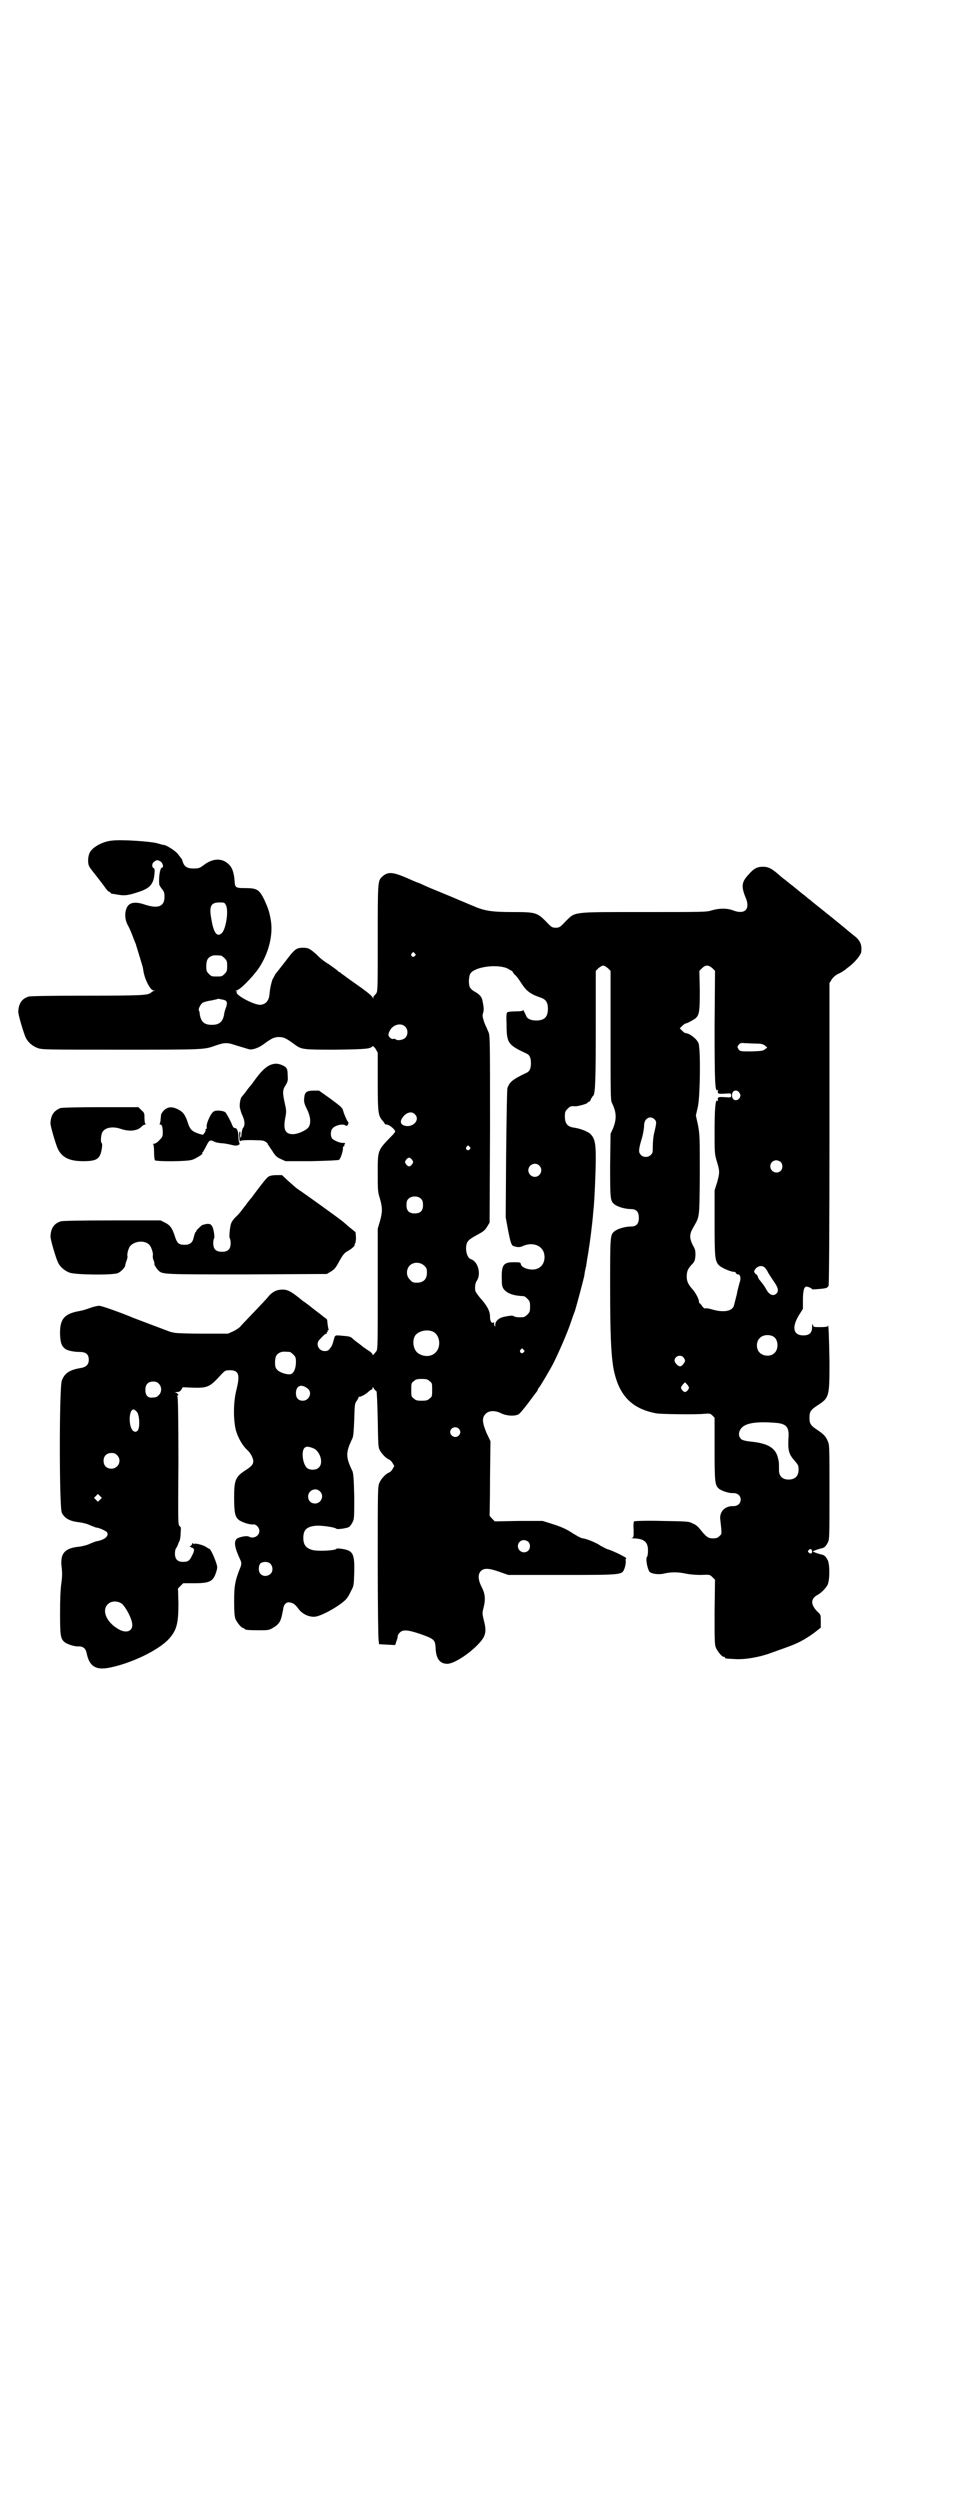 <?xml version="1.0" standalone="no"?>
<!DOCTYPE svg PUBLIC "-//W3C//DTD SVG 20010904//EN"
 "http://www.w3.org/TR/2001/REC-SVG-20010904/DTD/svg10.dtd">
<svg version="1.0" xmlns="http://www.w3.org/2000/svg"
 width="1111pt" height="2870pt" viewBox="0 0 1111 2870"
 preserveAspectRatio="xMidYMid meet">
<g transform="translate(0,2870) scale(0.5,-0.5)"
fill="#000000" stroke="none">
<path d="M257 3810 c-21 -2 -45 -15 -51 -28 -4 -8 -5 -24 -1 -31 1 -3 6 -9 24
-32 2 -3 8 -10 12 -16 4 -6 9 -11 11 -11 1 0 2 -1 2 -2 0 -1 1 -1 3 -2 1 0 7
-1 13 -2 16 -3 25 -2 51 7 24 8 32 18 34 41 1 10 0 12 -2 13 -5 2 -4 12 2 15
5 4 7 4 14 0 5 -3 8 -14 3 -14 -4 0 -8 -23 -6 -39 0 -1 3 -6 6 -10 5 -6 6 -9
6 -18 0 -22 -14 -28 -45 -18 -23 8 -37 5 -42 -8 -5 -11 -4 -26 2 -38 3 -5 8
-16 11 -24 3 -8 6 -16 7 -18 1 -2 2 -5 2 -6 7 -22 13 -43 14 -46 1 -2 2 -9 3
-15 4 -20 16 -42 23 -42 4 0 4 -1 0 -1 -2 -1 -5 -3 -6 -4 -7 -6 -19 -7 -146
-7 -91 0 -130 -1 -135 -2 -16 -5 -23 -16 -24 -34 -1 -6 13 -52 17 -60 5 -11
16 -20 27 -24 10 -4 16 -4 192 -4 190 0 191 0 216 9 23 8 28 8 51 0 11 -3 23
-7 27 -8 8 -2 22 3 33 11 19 14 25 17 36 17 11 0 17 -3 36 -17 16 -12 20 -12
96 -12 70 1 78 2 83 8 1 1 4 -2 7 -6 l5 -9 0 -67 c0 -73 1 -78 12 -90 2 -3 4
-5 4 -6 0 -1 2 -2 5 -2 5 0 19 -11 19 -16 0 -1 -3 -5 -7 -9 -34 -35 -33 -33
-33 -87 0 -38 0 -42 5 -58 6 -21 6 -31 0 -52 l-5 -17 0 -138 c0 -127 0 -138
-3 -143 -6 -8 -9 -11 -9 -8 0 2 -4 6 -9 9 -5 3 -10 7 -12 8 -1 1 -6 5 -10 8
-4 3 -11 8 -14 11 -5 5 -8 6 -23 7 -19 2 -18 2 -21 -9 -3 -11 -4 -14 -8 -19
-4 -6 -7 -7 -13 -7 -14 0 -22 17 -11 27 9 10 13 13 15 13 1 0 2 1 1 2 -1 1 0
2 1 2 1 0 2 1 1 2 -1 1 0 2 1 2 1 0 2 1 1 2 -1 2 -3 16 -3 20 0 2 -2 5 -5 6
-2 2 -4 3 -5 4 -1 1 -10 8 -22 17 -11 9 -22 17 -24 18 -29 24 -36 27 -51 26
-11 -1 -18 -5 -27 -14 -3 -5 -19 -21 -34 -37 -15 -16 -30 -31 -32 -34 -3 -3
-10 -8 -17 -11 l-11 -5 -58 0 c-32 0 -61 1 -65 2 -5 1 -10 2 -12 3 -3 1 -74
28 -82 31 -26 11 -73 28 -79 28 -4 0 -13 -2 -21 -5 -8 -3 -18 -6 -24 -7 -35
-6 -46 -18 -45 -54 1 -19 3 -26 12 -33 5 -4 20 -7 33 -7 14 0 21 -5 21 -18 0
-11 -6 -17 -19 -19 -25 -4 -37 -12 -43 -29 -6 -15 -6 -291 0 -303 6 -13 19
-20 40 -22 6 -1 17 -3 23 -6 7 -3 13 -5 15 -6 10 -1 23 -8 26 -11 5 -9 -6 -18
-26 -21 -2 -1 -8 -3 -15 -6 -6 -3 -16 -5 -22 -6 -35 -3 -46 -16 -41 -50 1 -11
1 -19 -1 -34 -2 -13 -3 -36 -3 -68 0 -52 1 -59 10 -67 6 -5 24 -11 33 -10 10
0 16 -5 18 -15 6 -31 21 -40 52 -34 51 10 113 40 137 66 18 20 22 35 22 82
l-1 34 6 6 6 6 26 0 c36 0 44 4 51 30 2 7 1 10 -2 19 -6 17 -13 30 -15 30 -1
0 -4 2 -7 4 -7 5 -28 10 -28 7 0 -1 -1 -1 -2 1 -1 2 -2 2 -3 -2 -1 -2 -3 -4
-5 -4 -1 0 0 -1 4 -3 7 -2 8 -6 1 -19 -5 -11 -9 -14 -20 -14 -13 0 -19 6 -19
19 0 5 1 11 3 13 1 1 3 5 4 8 1 3 2 6 3 7 1 1 3 9 3 18 1 13 1 15 -2 17 -4 2
-4 7 -3 147 0 98 -1 146 -2 149 -1 3 -1 4 0 4 4 0 0 6 -5 7 -2 0 -1 1 3 1 5 0
8 1 11 6 l3 5 22 -1 c36 -1 40 1 68 32 7 7 8 8 18 8 21 0 24 -10 15 -46 -7
-28 -7 -67 -1 -92 5 -17 15 -35 26 -45 8 -7 14 -19 14 -26 0 -7 -4 -12 -20
-22 -21 -14 -24 -22 -24 -61 0 -34 2 -44 10 -51 7 -6 26 -12 34 -11 6 1 14 -7
14 -15 0 -11 -13 -19 -24 -13 -5 3 -23 -1 -28 -5 -7 -7 -5 -20 8 -48 3 -6 3
-10 1 -16 -13 -32 -15 -44 -15 -79 0 -26 1 -35 3 -41 4 -9 14 -21 18 -21 2 0
3 -1 3 -2 0 -2 9 -3 33 -3 21 0 23 0 33 6 12 7 17 14 20 29 1 6 3 13 3 16 2 9
7 14 14 13 8 -1 13 -4 21 -15 8 -11 22 -18 35 -18 14 -1 60 25 74 40 3 3 8 11
11 18 7 13 7 13 8 44 1 44 -3 50 -29 54 -6 1 -12 1 -12 0 -2 -4 -40 -6 -54 -3
-15 4 -22 11 -22 28 0 19 8 26 29 28 11 1 43 -3 47 -7 2 -2 23 1 29 4 2 2 6 6
8 11 4 7 4 11 4 59 -1 42 -2 52 -4 58 -16 33 -16 43 0 76 2 5 3 16 4 43 1 34
1 37 6 43 2 3 4 7 4 8 0 2 1 2 1 1 2 -1 15 5 22 12 3 3 7 5 8 5 0 0 1 2 1 3 0
3 1 3 3 -1 2 -3 5 -6 6 -6 1 -1 2 -24 3 -65 1 -58 1 -65 5 -71 4 -8 15 -19 21
-21 2 -1 6 -4 8 -8 l4 -7 -4 -7 c-2 -4 -6 -7 -8 -8 -7 -2 -18 -14 -22 -23 -4
-9 -4 -12 -4 -181 0 -95 1 -176 2 -181 l1 -9 18 -1 19 -1 3 9 c2 5 3 10 3 12
0 2 2 5 5 8 7 7 19 6 48 -4 31 -11 33 -13 34 -32 1 -25 10 -36 27 -36 14 0 46
20 68 42 20 20 23 30 16 57 -4 16 -4 18 -1 29 5 20 4 32 -4 48 -9 17 -9 30 -2
37 7 7 18 7 43 -2 l20 -7 123 0 c142 0 138 0 144 15 2 5 3 12 3 16 -1 4 0 7 1
7 5 0 -33 19 -43 21 -3 1 -10 5 -16 8 -9 7 -35 17 -41 17 -3 0 -14 6 -25 13
-12 8 -25 14 -48 21 l-19 6 -55 0 -55 -1 -6 6 c-4 4 -6 7 -6 7 0 1 1 39 1 86
l1 85 -9 19 c-10 24 -11 35 -2 44 8 8 22 8 36 1 12 -6 31 -7 40 -2 3 2 12 13
22 26 9 12 17 23 18 24 1 1 3 4 4 7 1 3 3 5 4 6 1 1 21 34 30 51 11 21 32 69
40 92 4 12 9 26 11 31 3 9 20 72 22 83 0 3 2 13 4 21 1 8 3 20 4 25 1 6 2 12
2 14 2 9 9 65 10 82 1 10 2 20 2 23 1 9 4 72 4 104 0 36 -3 46 -14 56 -7 5
-22 11 -36 13 -15 2 -21 9 -21 26 0 10 1 12 6 17 6 6 8 7 18 6 7 0 28 6 28 8
0 1 1 2 3 2 1 0 4 3 5 7 2 3 4 7 5 7 5 4 6 39 6 161 l0 126 6 6 c4 3 8 6 11 6
3 0 7 -3 11 -6 l6 -6 0 -148 c0 -134 0 -149 3 -155 11 -22 11 -37 3 -58 l-6
-13 -1 -71 c0 -77 0 -84 10 -91 7 -6 25 -11 38 -11 12 0 18 -6 18 -20 0 -14
-6 -20 -18 -20 -13 0 -31 -5 -38 -11 -10 -8 -10 -11 -10 -126 0 -109 2 -152 7
-185 11 -63 40 -96 99 -107 11 -2 95 -3 110 -1 13 1 14 1 19 -4 l5 -5 0 -72
c0 -78 1 -83 10 -91 6 -5 24 -11 33 -10 10 0 17 -6 17 -15 0 -9 -7 -15 -17
-15 -19 1 -32 -13 -30 -30 4 -36 4 -33 -2 -39 -4 -4 -7 -5 -15 -5 -11 0 -15 3
-31 23 -3 4 -9 9 -15 11 -9 5 -11 5 -71 6 -34 1 -63 0 -64 -1 -1 -1 -2 -9 -1
-19 0 -17 0 -18 -4 -19 -3 0 0 -1 5 -1 23 -1 32 -8 32 -28 0 -7 -1 -13 -2 -14
-4 -3 0 -26 5 -34 3 -5 20 -8 33 -5 16 4 33 4 51 0 10 -2 23 -3 35 -3 19 1 20
1 26 -5 l6 -6 -1 -74 c0 -64 0 -75 3 -82 4 -9 14 -21 18 -21 2 0 3 -1 3 -2 0
-2 1 -2 21 -3 23 -2 57 4 82 13 11 4 28 10 39 14 25 9 41 17 64 34 l14 11 0
15 c0 14 0 15 -7 21 -17 17 -17 31 1 40 7 4 17 14 21 21 6 10 6 48 1 58 -5 9
-8 12 -15 13 -8 2 -19 6 -19 7 0 1 11 5 19 7 7 1 10 4 15 13 4 7 4 14 4 115 0
96 0 109 -3 116 -5 13 -10 18 -25 28 -15 10 -18 14 -18 28 0 14 3 18 18 28 28
18 28 20 28 102 -1 54 -2 91 -4 80 0 -1 -7 -2 -16 -2 -16 0 -17 0 -18 5 -1 4
-2 2 -2 -5 0 -13 -6 -19 -20 -19 -23 0 -27 18 -11 45 l10 16 0 21 c0 21 3 30
8 30 4 0 13 -4 13 -6 0 -1 28 1 33 3 2 1 4 3 5 5 1 2 2 129 2 349 l0 346 5 8
c4 6 9 10 15 13 5 2 11 6 14 8 2 1 6 5 9 7 15 11 28 27 30 35 2 17 -2 27 -18
39 -5 4 -16 13 -23 19 -16 13 -18 15 -72 58 -3 3 -7 6 -9 7 -1 1 -6 6 -12 10
-5 4 -15 12 -22 18 -7 5 -15 12 -19 15 -4 3 -8 6 -9 7 -21 19 -29 23 -42 23
-13 0 -21 -4 -33 -18 -16 -17 -17 -27 -7 -52 12 -27 -1 -41 -29 -30 -13 5 -31
5 -48 0 -12 -4 -18 -4 -156 -4 -169 0 -157 1 -180 -21 -13 -14 -15 -15 -23
-15 -8 0 -10 1 -23 15 -20 20 -24 21 -77 21 -49 0 -65 3 -92 15 -3 1 -26 11
-50 21 -48 20 -47 19 -64 27 -6 3 -12 5 -12 5 -1 0 -5 2 -10 4 -46 21 -57 22
-71 9 -10 -9 -10 -13 -10 -141 0 -109 0 -121 -3 -126 -2 -3 -5 -6 -5 -6 -1 0
-2 -2 -2 -3 0 -4 0 -4 -2 -1 -2 5 -18 17 -54 42 -8 6 -16 12 -18 13 -1 2 -3 3
-4 3 -1 0 -3 2 -5 4 -2 2 -11 8 -19 14 -9 5 -22 15 -28 22 -16 14 -19 16 -32
16 -15 0 -19 -3 -40 -31 -11 -14 -21 -27 -23 -29 -1 -2 -4 -8 -7 -13 -3 -10
-5 -16 -7 -36 -2 -14 -9 -21 -21 -22 -17 0 -63 26 -53 30 1 0 0 1 -2 1 -3 0
-2 1 3 3 11 5 42 38 53 57 20 33 29 73 23 105 -3 18 -7 29 -16 48 -11 21 -16
24 -43 24 -22 0 -23 1 -24 17 -1 16 -5 28 -10 34 -16 19 -39 19 -62 1 -8 -6
-11 -7 -22 -7 -15 0 -21 4 -25 15 -1 5 -3 8 -4 9 -1 1 -4 5 -7 9 -6 8 -30 23
-34 21 0 0 -7 2 -14 4 -13 4 -83 9 -104 6z m262 -148 c7 -13 0 -55 -9 -64 -11
-11 -19 0 -24 30 -6 31 -2 40 18 40 11 0 12 0 15 -6z m434 -111 c3 -3 3 -3 0
-6 -4 -5 -11 1 -7 6 4 4 4 4 7 0z m-445 -5 c1 0 5 -3 8 -6 5 -5 6 -7 6 -18 0
-11 -1 -13 -6 -18 -6 -6 -7 -6 -18 -6 -11 0 -12 0 -18 6 -5 5 -6 7 -6 17 0 14
3 20 12 24 5 2 8 2 22 1z m1129 -29 l6 -6 -1 -127 c0 -125 1 -150 6 -147 1 1
2 1 2 0 -2 -8 0 -9 15 -8 15 1 15 1 15 -4 0 -5 0 -5 -15 -4 -15 1 -17 0 -15
-8 0 -1 -1 -1 -2 0 -4 3 -6 -19 -6 -69 0 -51 0 -53 5 -70 7 -23 7 -26 1 -48
l-6 -19 0 -75 c0 -81 1 -87 10 -97 6 -6 27 -15 34 -15 2 0 5 -1 5 -3 1 -2 3
-3 5 -3 5 0 7 -9 4 -17 -1 -4 -5 -17 -7 -29 -3 -11 -6 -24 -7 -27 -5 -12 -25
-15 -51 -7 -7 2 -14 3 -14 2 -1 -1 -3 0 -6 3 -2 3 -5 7 -6 8 -2 0 -3 3 -3 5 0
5 -7 19 -14 27 -10 11 -14 19 -14 29 0 13 2 18 11 28 7 7 8 10 9 21 0 11 0 14
-6 24 -8 16 -8 25 0 39 16 29 15 18 16 121 0 88 0 93 -4 115 l-5 23 5 22 c5
28 6 131 1 144 -4 10 -21 23 -30 23 -1 0 -4 2 -7 5 l-6 6 5 5 c3 3 7 6 8 6 3
0 16 7 22 11 10 8 11 16 11 65 l-1 45 6 6 c8 8 15 8 24 0z m-472 0 c7 -4 13
-7 13 -8 0 -1 2 -4 5 -7 3 -2 9 -10 14 -18 12 -19 21 -26 44 -34 13 -4 18 -11
18 -26 0 -19 -8 -27 -27 -27 -12 0 -21 4 -23 11 -3 6 -7 15 -7 13 0 -2 -5 -3
-16 -3 -10 0 -18 -1 -20 -2 -2 -1 -3 -7 -2 -27 0 -44 3 -48 46 -68 7 -3 10
-10 10 -22 0 -12 -3 -19 -10 -22 -32 -15 -39 -21 -44 -35 -1 -4 -2 -60 -3
-152 l-1 -145 5 -27 c6 -31 8 -37 13 -39 9 -3 15 -3 21 0 22 10 44 2 49 -16 4
-16 -2 -31 -16 -36 -12 -5 -35 1 -37 10 -1 5 -2 5 -17 5 -23 0 -28 -6 -27 -39
0 -13 1 -18 4 -22 8 -11 23 -16 47 -17 1 0 5 -3 8 -6 5 -5 6 -7 6 -18 0 -11
-1 -13 -6 -18 -3 -3 -7 -6 -9 -6 -12 -1 -20 0 -22 2 -2 1 -5 2 -8 1 -3 0 -9
-1 -13 -2 -13 -2 -22 -10 -22 -19 0 -5 0 -5 -2 -1 -1 2 -1 5 0 6 0 1 -1 1 -3
0 -4 -1 -7 4 -7 14 0 12 -6 24 -20 40 -8 9 -14 18 -14 20 -1 11 0 17 4 23 10
16 2 44 -14 49 -6 2 -11 12 -11 24 0 16 4 20 24 31 15 8 19 11 24 19 l6 10 1
213 c0 197 0 214 -3 223 -2 5 -5 11 -5 12 -1 1 -4 8 -6 14 -3 10 -4 13 -2 19
2 5 2 14 -1 26 -1 10 -6 16 -16 22 -6 3 -12 8 -13 11 -4 6 -3 26 1 32 10 15
59 22 84 12z m-644 -78 c1 -2 0 -8 -2 -13 -2 -5 -4 -12 -4 -15 -3 -17 -11 -24
-28 -24 -18 0 -25 7 -28 24 0 4 -1 8 -2 9 -2 3 4 15 9 18 2 1 11 4 20 5 8 2
15 3 15 4 1 0 5 -1 10 -2 7 -1 9 -3 10 -6z m410 -56 c7 -7 7 -19 0 -26 -5 -5
-19 -7 -22 -3 -1 1 -2 1 -4 1 -4 -2 -10 2 -12 7 -1 2 0 7 2 10 6 15 26 21 36
11z m805 -39 c13 0 16 -1 21 -4 l6 -5 -5 -4 c-5 -4 -8 -4 -31 -5 -26 0 -26 0
-30 5 -3 5 -3 5 0 10 4 4 5 5 14 4 6 0 17 -1 25 -1z m-37 -113 c3 -5 3 -6 1
-11 -6 -10 -18 -7 -18 5 0 12 11 15 17 6z m-746 -49 c14 -13 -5 -33 -25 -26
-10 4 -9 13 2 24 8 7 17 8 23 2z m551 -12 c5 -5 5 -7 -1 -32 -2 -8 -3 -22 -3
-30 0 -13 0 -15 -4 -19 -6 -7 -18 -7 -24 0 -5 6 -5 11 3 38 3 10 5 23 5 29 0
16 14 24 24 14z m-425 -63 c3 -3 3 -3 0 -6 -4 -5 -11 1 -7 6 4 4 4 4 7 0z
m-132 -30 c3 -5 3 -5 0 -10 -2 -3 -5 -5 -7 -5 -2 0 -5 2 -7 5 -3 5 -3 5 0 10
2 3 5 5 7 5 2 0 5 -2 7 -5z m847 -5 c5 -5 5 -15 0 -20 -9 -9 -24 -2 -24 10 0
8 6 14 14 14 3 0 8 -2 10 -4z m-555 -8 c10 -9 3 -26 -10 -26 -8 0 -15 7 -15
15 0 13 16 20 25 11z m-271 -77 c3 -3 4 -7 4 -14 0 -13 -6 -19 -19 -19 -13 0
-19 6 -19 19 0 7 1 11 4 14 7 8 23 8 30 0z m7 -153 c5 -5 6 -7 6 -16 0 -15 -8
-23 -23 -23 -9 0 -11 1 -16 7 -9 8 -9 23 -1 32 9 9 24 9 34 0z m782 -4 c2 -2
6 -7 8 -12 3 -5 9 -14 13 -20 10 -14 12 -22 6 -28 -7 -7 -17 -3 -24 11 -4 7
-7 11 -16 22 -1 1 -2 4 -3 7 -1 2 -2 4 -3 4 -1 0 -3 2 -4 4 -2 3 -1 5 3 10 6
6 14 7 20 2z m-763 -147 c12 -5 18 -21 14 -36 -5 -18 -25 -26 -44 -16 -13 6
-18 27 -11 41 6 11 26 17 41 11z m785 -13 c10 -8 10 -29 0 -37 -8 -8 -25 -7
-33 1 -9 8 -9 26 0 34 7 8 24 9 33 2z m-576 -29 c3 -3 3 -3 0 -6 -4 -5 -11 1
-7 6 4 4 4 4 7 0z m-537 -5 c1 0 5 -3 8 -6 5 -5 6 -7 6 -17 0 -15 -5 -26 -12
-28 -8 -2 -26 4 -31 10 -4 4 -5 8 -5 17 0 13 3 19 12 23 5 2 8 2 22 1z m904
-12 c2 -2 4 -6 4 -8 0 -4 -7 -13 -11 -13 -4 -1 -13 8 -13 13 0 10 13 15 20 8z
m-583 -55 c6 -4 6 -6 6 -20 0 -14 0 -16 -6 -20 -4 -4 -7 -5 -18 -5 -11 0 -14
1 -18 5 -6 4 -6 6 -6 20 0 14 0 16 6 20 4 4 7 5 18 5 11 0 14 -1 18 -5z m-622
-6 c7 -7 7 -19 0 -26 -5 -5 -5 -5 -17 -6 -9 0 -14 6 -14 18 0 12 6 19 18 19 6
0 9 -1 13 -5z m1215 -3 c4 -6 4 -6 1 -11 -2 -3 -5 -5 -7 -5 -2 0 -5 2 -7 5 -3
5 -3 5 1 11 3 3 5 6 6 6 1 0 3 -3 6 -6z m-872 -9 c10 -9 2 -27 -12 -27 -10 0
-16 6 -16 17 0 18 13 23 28 10z m-394 -52 c7 -7 8 -38 2 -44 -4 -3 -5 -3 -9
-1 -12 7 -12 50 0 50 1 0 4 -2 7 -5z m1471 -26 c21 -2 28 -10 27 -30 -2 -33 0
-41 14 -57 8 -9 9 -11 9 -20 0 -15 -8 -23 -23 -23 -14 0 -22 8 -22 21 0 20 0
19 -3 31 -6 21 -23 31 -60 35 -12 1 -19 3 -23 5 -7 6 -8 15 -2 24 9 14 36 18
83 14z m-731 -13 c5 -5 5 -11 0 -16 -10 -10 -27 5 -16 16 4 4 12 4 16 0z
m-329 -48 c13 -11 17 -32 8 -41 -6 -7 -22 -7 -28 -1 -10 10 -13 39 -5 46 4 3
6 3 14 1 4 -1 10 -4 11 -5z m-456 -13 c12 -12 3 -31 -13 -31 -11 0 -18 7 -18
18 0 11 7 18 18 18 6 0 9 -1 13 -5z m466 -83 c11 -10 3 -28 -11 -28 -9 0 -16
6 -16 16 0 14 17 22 27 12z m-505 -19 l-5 -5 -4 4 -5 5 4 4 5 5 4 -4 5 -5 -4
-4z m984 -97 c5 -5 5 -15 0 -20 -9 -9 -24 -2 -24 10 0 8 6 14 14 14 3 0 8 -2
10 -4z m652 -21 c1 -5 -3 -8 -7 -4 -3 2 -3 3 -1 6 4 4 7 3 8 -2z m-1245 -29
c6 -6 7 -17 1 -23 -7 -7 -18 -7 -24 0 -5 6 -4 20 1 24 6 4 17 4 22 -1z m-341
-92 c10 -9 24 -36 24 -49 0 -14 -13 -19 -29 -11 -29 15 -42 43 -28 58 8 9 23
9 33 2z"/>
<path d="M624 3296 c-12 -4 -24 -15 -41 -39 -2 -3 -5 -7 -6 -8 -1 -1 -6 -7
-11 -14 -5 -7 -10 -12 -10 -13 -3 -1 -6 -16 -5 -24 1 -5 3 -13 6 -19 6 -13 6
-23 2 -28 -2 -2 -3 -7 -4 -13 0 -5 -1 -10 -2 -10 -1 0 -1 3 -1 7 1 4 0 7 -1 7
-1 0 -2 -5 -1 -12 0 -7 1 -12 2 -10 1 2 14 3 40 2 11 0 15 -1 19 -4 3 -2 5 -4
4 -4 -1 0 0 -1 1 -2 1 -2 6 -9 10 -15 6 -10 10 -14 19 -18 l11 -5 59 0 c42 1
61 2 64 3 4 3 10 22 9 29 0 1 1 2 2 2 2 0 2 1 1 1 0 1 0 3 1 4 2 2 1 3 -3 3
-7 -1 -20 5 -25 9 -5 5 -5 19 0 24 5 7 22 11 28 8 5 -3 6 -2 8 2 1 3 1 5 0 5
-2 1 -9 17 -11 24 -2 8 -2 9 -32 31 l-24 17 -12 0 c-17 0 -21 -4 -22 -17 -1
-8 0 -13 6 -25 9 -18 10 -33 4 -42 -6 -8 -25 -16 -36 -16 -18 0 -23 11 -17 40
2 11 2 15 -1 28 -6 27 -6 33 1 44 5 8 6 11 5 23 0 16 -2 19 -14 24 -8 3 -13 4
-23 1z"/>
<path d="M139 3196 c-15 -6 -22 -16 -23 -34 -1 -6 13 -52 17 -60 10 -20 27
-28 58 -28 32 0 39 5 43 29 1 6 1 12 0 12 -4 3 -2 23 3 28 7 9 24 11 41 5 21
-7 39 -4 48 6 2 2 5 4 7 4 2 0 3 1 2 1 -2 1 -3 6 -3 13 0 12 0 13 -7 19 l-7 7
-87 0 c-55 0 -88 -1 -92 -2z"/>
<path d="M377 3191 c-4 -4 -7 -9 -7 -11 0 -3 -1 -8 -1 -11 0 -3 -1 -7 -2 -9
-1 -1 0 -2 2 -2 3 0 5 -6 5 -19 0 -8 -1 -10 -8 -17 -4 -5 -10 -8 -12 -8 -3 0
-4 -1 -2 -1 1 -1 2 -6 2 -18 0 -10 1 -17 2 -19 4 -3 72 -3 85 1 8 2 28 15 24
15 -1 0 -1 1 0 2 1 0 5 7 9 15 7 14 9 15 20 9 3 -1 11 -3 19 -3 8 -1 17 -3 21
-4 9 -3 19 0 16 5 -1 2 -2 7 -2 12 0 13 -3 22 -8 22 -3 0 -5 3 -7 8 -2 6 -12
25 -15 28 -4 4 -22 6 -27 2 -7 -4 -18 -29 -16 -36 0 -2 0 -4 -1 -4 -1 0 -2 -1
-2 -1 1 -3 0 -6 -3 -9 -2 -4 -3 -4 -12 -1 -15 5 -20 9 -25 24 -6 19 -11 26
-23 32 -14 7 -23 6 -32 -2z"/>
<path d="M618 3039 c-4 -1 -17 -18 -35 -42 -2 -3 -5 -7 -6 -8 -1 -1 -6 -7 -11
-14 -14 -18 -14 -19 -23 -28 -5 -4 -10 -11 -12 -16 -3 -9 -5 -33 -3 -34 1 -1
2 -6 2 -11 0 -14 -6 -20 -20 -20 -14 0 -20 6 -20 20 0 5 1 10 2 11 2 1 -1 23
-5 28 -3 5 -5 5 -12 5 -4 -1 -9 -2 -11 -3 -5 -4 -14 -13 -13 -13 1 0 0 -2 -2
-3 -1 -2 -3 -8 -4 -12 -2 -12 -9 -17 -20 -17 -14 0 -18 3 -23 19 -6 19 -11 26
-23 32 l-10 5 -111 0 c-78 0 -113 -1 -118 -2 -16 -5 -23 -16 -24 -34 -1 -6 13
-52 17 -60 5 -11 16 -20 27 -24 13 -5 99 -6 111 -1 8 4 18 14 17 20 0 0 1 4 3
9 2 5 2 9 2 10 -2 4 3 22 8 25 12 11 34 11 43 0 4 -5 9 -20 7 -24 0 -2 0 -7 2
-11 2 -4 2 -8 2 -8 -2 0 5 -11 9 -15 10 -9 8 -9 202 -9 l185 1 10 6 c8 5 11 9
19 24 8 14 11 18 18 22 11 6 18 13 17 15 -1 1 0 2 1 3 1 1 2 7 2 14 l-1 12
-16 13 c-8 7 -16 14 -18 15 -6 5 -85 62 -99 71 -3 2 -12 10 -21 18 l-15 14
-13 0 c-6 0 -14 -1 -17 -3z"/>
</g>
</svg>
